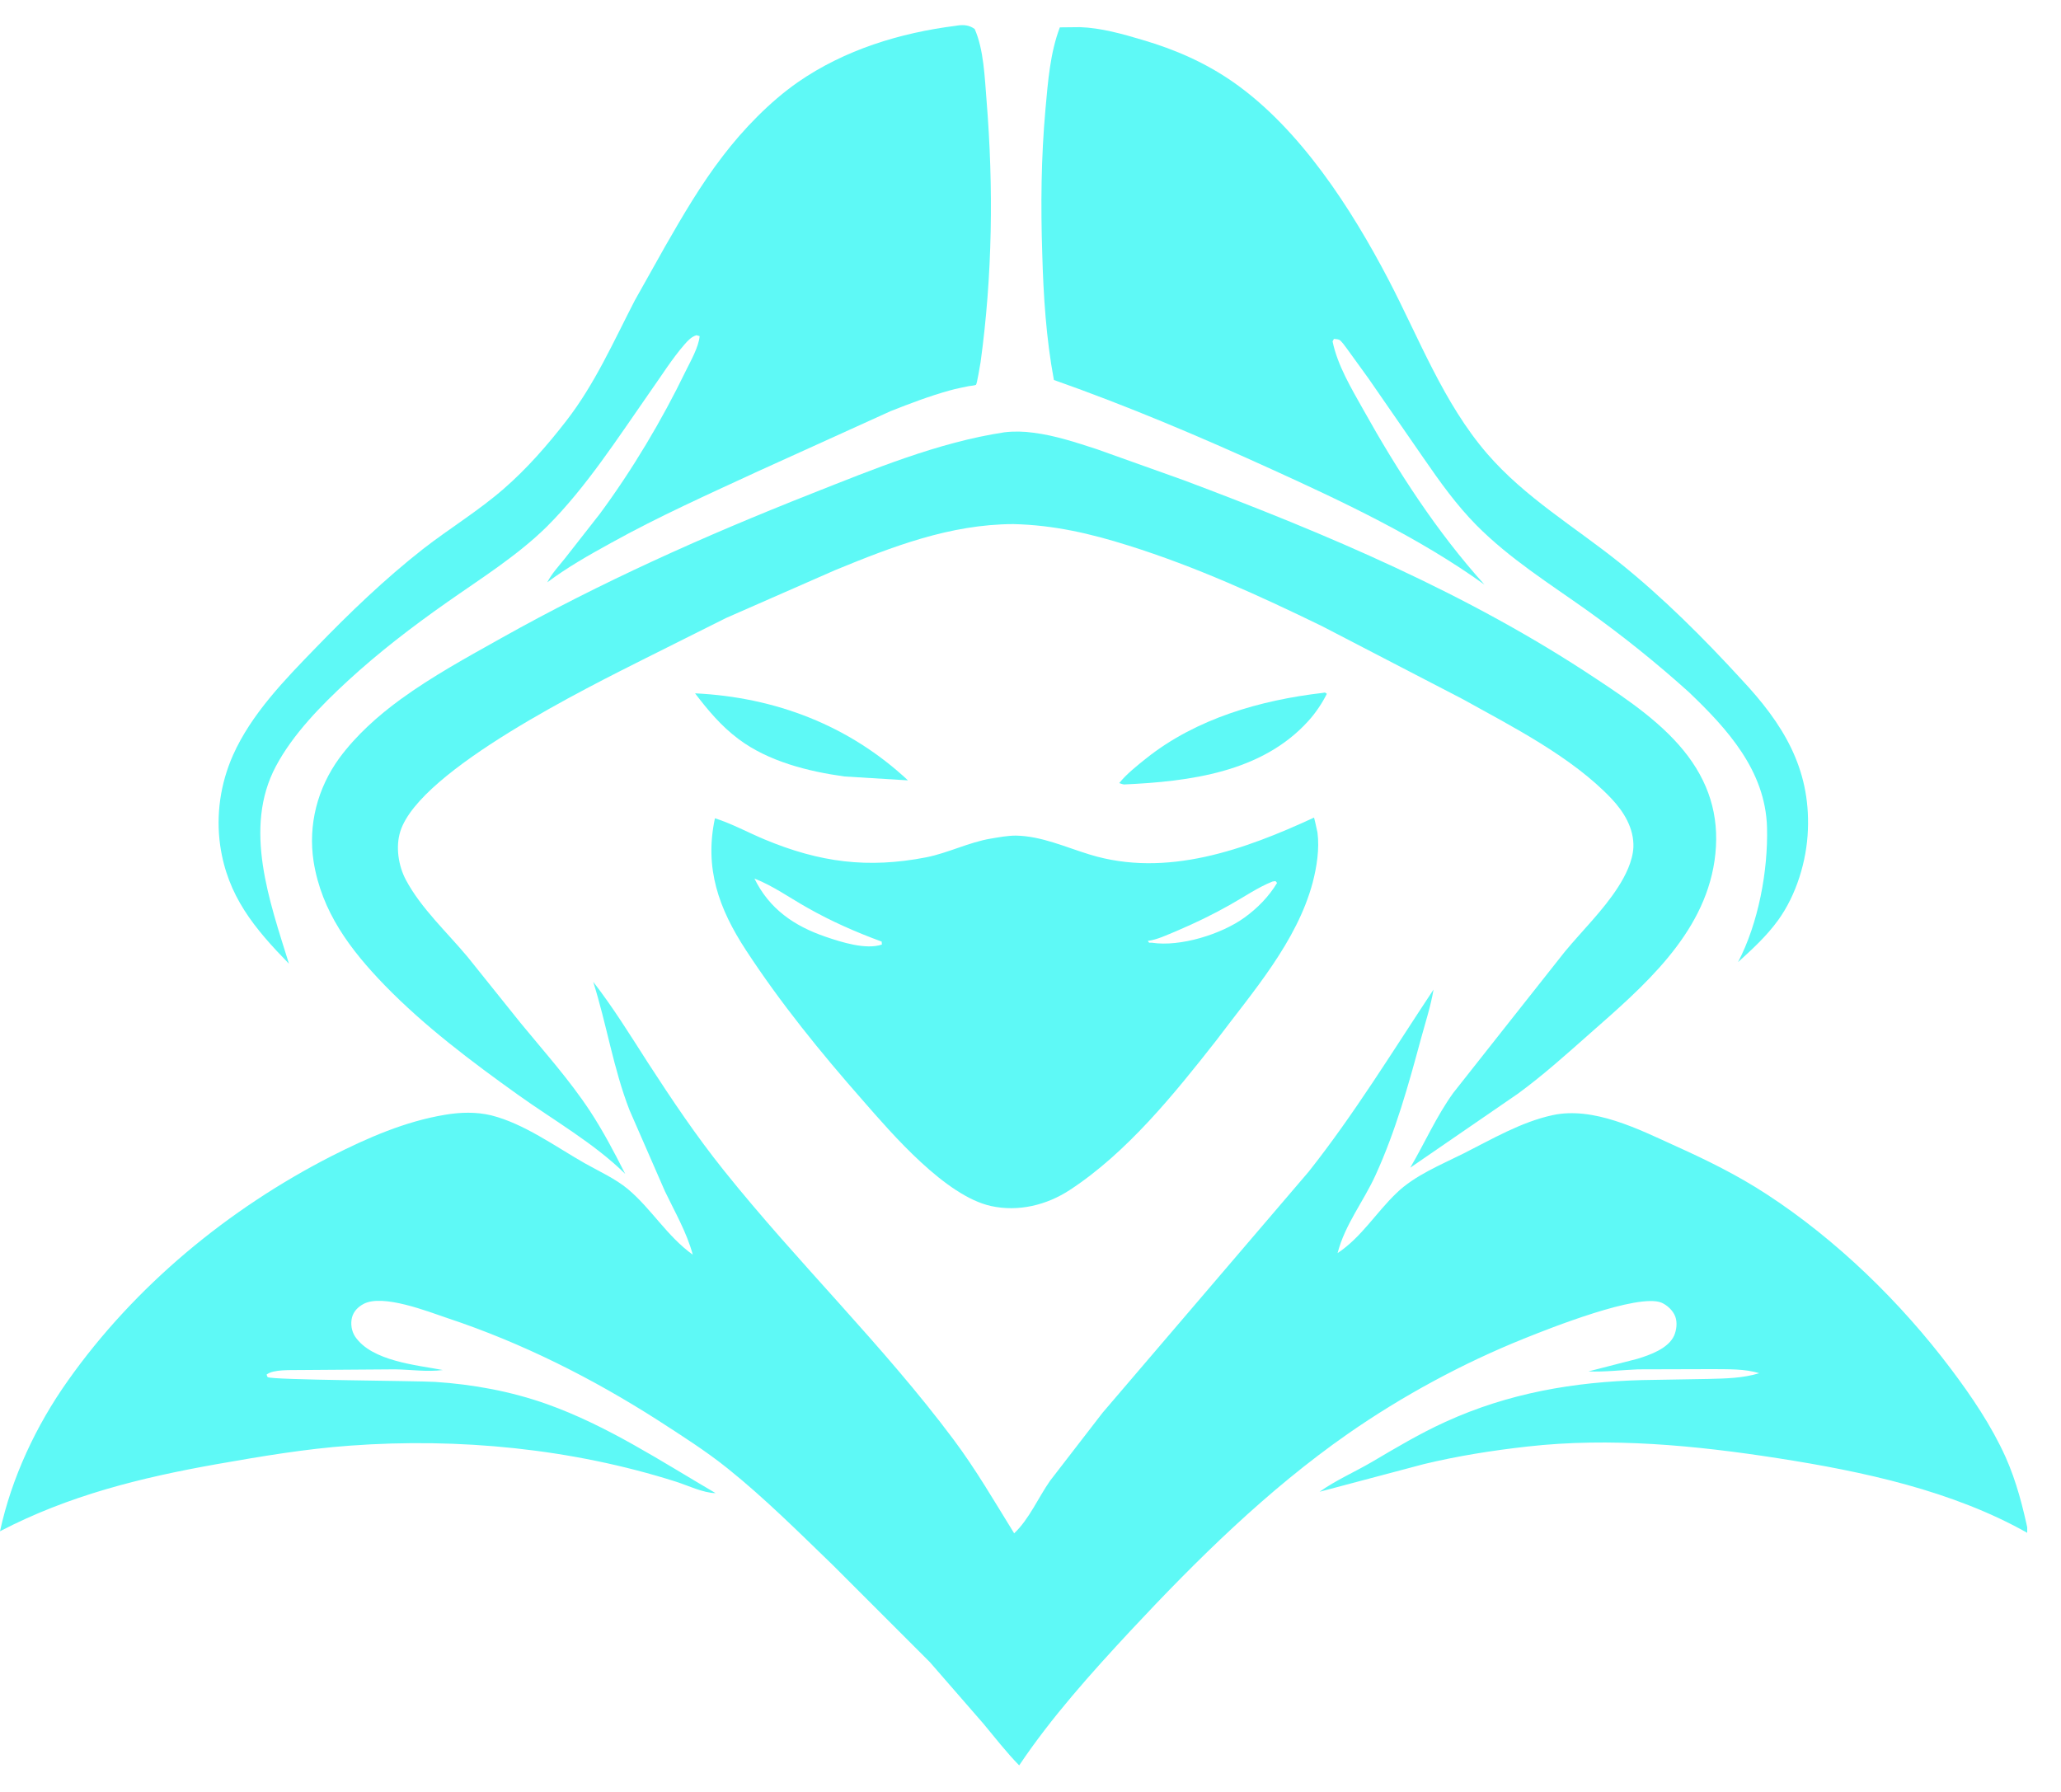 <svg xmlns="http://www.w3.org/2000/svg" xmlns:xlink="http://www.w3.org/1999/xlink" width="406" zoomAndPan="magnify" viewBox="0 0 304.5 264.75" height="353" preserveAspectRatio="xMidYMid meet" version="1.0"><defs><clipPath id="cbd49e006e"><path d="M 32 3.559 L 147 3.559 L 147 143 L 32 143 Z M 32 3.559 " clip-rule="nonzero"/></clipPath><clipPath id="a98bfb0a3a"><path d="M 0 145 L 299.508 145 L 299.508 261 L 0 261 Z M 0 145 " clip-rule="nonzero"/></clipPath></defs><path fill="#5ef9f6" d="M 109.105 109.199 C 113.492 112.508 119.398 113.992 124.762 114.734 L 134.145 115.309 C 125.438 107.176 114.539 103.023 102.691 102.449 C 104.617 104.98 106.574 107.309 109.105 109.199 Z M 109.105 109.199 " fill-opacity="1" fill-rule="nonzero"/><path fill="#5ef9f6" d="M 195.43 102.383 C 186.215 103.461 176.766 106.16 169.375 112.035 C 168.027 113.113 166.441 114.363 165.359 115.711 C 165.598 115.781 165.801 115.883 166.07 115.914 C 175.754 115.477 186.418 114.125 193.27 106.566 C 194.348 105.387 195.328 103.934 196.035 102.516 C 195.664 102.281 195.867 102.316 195.43 102.383 Z M 195.43 102.383 " fill-opacity="1" fill-rule="nonzero"/><path fill="#5ef9f6" d="M 127.461 162.586 C 131.848 167.617 139.68 176.727 146.43 178.211 C 150.477 179.09 154.629 178.078 158.039 175.848 C 166.508 170.316 173.492 161.641 179.668 153.777 C 185.035 146.625 191.617 139.168 193.945 130.391 C 194.551 128.062 194.957 125.43 194.652 123.035 L 194.348 121.652 L 194.145 120.809 C 183.922 125.531 172.348 129.75 161.008 126.273 C 157.465 125.195 153.887 123.543 150.105 123.473 C 148.859 123.473 147.609 123.711 146.395 123.914 C 143.156 124.453 140.082 126.039 136.844 126.68 C 128.203 128.367 121.086 127.422 112.984 124.047 C 110.555 123.035 108.16 121.719 105.629 120.91 C 104.043 128.301 106.203 134.273 110.219 140.414 C 115.312 148.211 121.285 155.566 127.461 162.586 Z M 173.797 137.582 C 176.496 136.434 179.164 135.152 181.727 133.699 C 183.785 132.551 185.812 131.133 188.004 130.258 L 188.441 130.191 L 188.68 130.461 C 187.465 132.484 185.777 134.207 183.855 135.59 C 180.445 138.055 174.371 139.941 170.188 139.301 L 169.781 139.301 L 169.578 139.031 C 170.961 138.863 172.48 138.121 173.797 137.582 Z M 119.297 134.137 C 122.805 136.129 126.484 137.75 130.262 139.133 L 130.297 139.57 C 127.934 140.383 124.258 139.199 121.996 138.426 C 117.34 136.84 113.66 134.309 111.465 129.82 C 114.234 130.898 116.766 132.723 119.297 134.137 Z M 119.297 134.137 " fill-opacity="1" fill-rule="nonzero"/><g clip-path="url(#cbd49e006e)"><path fill="#5ef9f6" d="M 42.691 142.406 C 39.855 133.227 35.875 122.395 40.766 113.215 C 43.297 108.457 47.449 104.238 51.398 100.594 C 55.984 96.375 60.914 92.598 66.008 89.02 C 71.004 85.508 76.402 82.133 80.758 77.848 C 86.594 72.043 91.32 64.652 96.043 57.902 C 97.699 55.574 99.285 53.012 101.172 50.852 C 101.68 50.277 102.152 49.77 102.895 49.535 L 103.367 49.668 C 103.23 51.289 102.016 53.383 101.309 54.832 C 97.797 62.09 93.41 69.445 88.621 75.926 L 83.523 82.438 C 82.613 83.586 81.5 84.766 80.859 86.047 C 83.828 83.82 87 82.031 90.238 80.246 C 97.293 76.328 104.617 73.055 111.906 69.68 L 131.613 60.738 C 134.449 59.625 137.352 58.512 140.285 57.703 C 141.23 57.43 142.176 57.262 143.121 57.059 C 143.324 57.027 144.066 56.957 144.199 56.859 C 144.336 56.758 144.809 53.922 144.875 53.516 C 146.629 40.727 146.801 27.699 145.754 14.809 C 145.484 11.469 145.348 7.316 144 4.281 C 143.188 3.707 142.414 3.637 141.434 3.773 L 141.23 3.809 C 132.965 4.855 124.797 7.352 117.879 12.145 C 113.762 15.012 109.812 19.094 106.777 23.078 C 103.535 27.297 100.902 31.816 98.27 36.406 L 93.781 44.406 C 90.645 50.48 87.879 56.758 83.66 62.191 C 80.891 65.766 77.887 69.211 74.48 72.18 C 70.699 75.484 66.449 78.051 62.5 81.121 C 56.828 85.578 51.699 90.504 46.672 95.699 C 42.082 100.426 37.121 105.52 34.422 111.594 C 32.566 115.781 31.891 120.402 32.531 124.926 C 33.613 132.418 37.594 137.176 42.691 142.406 Z M 42.691 142.406 " fill-opacity="1" fill-rule="nonzero"/></g><path fill="#5ef9f6" d="M 155.707 56.148 C 166.711 60.031 177.207 64.484 187.801 69.309 C 198.566 74.203 209.703 79.469 219.32 86.387 C 212.336 78.656 206.465 69.582 201.402 60.504 C 199.648 57.363 197.621 54.023 196.879 50.445 L 197.082 50.074 C 197.352 50.109 197.621 50.109 197.859 50.211 C 198.129 50.312 198.703 51.121 198.906 51.391 L 202.18 55.914 L 210.344 67.723 C 212.742 71.199 215.172 74.609 218.141 77.613 C 223.066 82.574 228.906 86.219 234.543 90.234 C 239.738 93.945 244.734 97.961 249.492 102.246 C 255.227 107.715 260.832 113.891 261.066 122.258 C 261.234 128.703 259.785 136.434 256.781 142.172 C 258.906 140.246 261 138.324 262.688 135.996 C 265.387 132.281 266.938 127.219 267.105 122.629 C 267.48 113.453 263.363 106.871 257.285 100.391 C 251.719 94.316 245.68 88.277 239.234 83.113 C 232.617 77.816 225.328 73.527 219.727 67.051 C 213.281 59.59 209.672 50.008 205.148 41.336 C 199.68 30.871 192.09 19.062 182.266 12.176 C 178.117 9.273 173.629 7.316 168.801 5.898 C 165.867 5.023 162.625 4.109 159.555 4.012 L 156.586 4.043 C 155.137 7.855 154.832 12.074 154.461 16.125 C 153.82 23.281 153.75 30.332 153.988 37.52 C 154.156 43.695 154.562 50.008 155.707 56.148 Z M 155.707 56.148 " fill-opacity="1" fill-rule="nonzero"/><path fill="#5ef9f6" d="M 74.074 94.281 C 69.012 97.117 63.883 99.918 59.191 103.328 C 55.852 105.758 52.613 108.66 50.148 112 C 46.91 116.453 45.492 121.855 46.336 127.32 C 47.516 134.711 51.734 140.312 56.828 145.578 C 62.734 151.652 69.652 156.852 76.539 161.777 C 81.77 165.523 87.777 168.93 92.367 173.453 C 90.781 170.316 89.094 167.109 87.168 164.172 C 84.098 159.516 80.387 155.398 76.875 151.113 L 69.082 141.395 C 66.043 137.75 62.195 134.207 59.969 130.02 C 58.855 127.93 58.418 125.094 59.16 122.801 C 62.094 113.723 87.035 101.473 95.402 97.254 L 107.281 91.312 L 123.344 84.262 C 131.883 80.75 140.355 77.477 149.703 77.441 C 155.676 77.578 161.074 78.828 166.742 80.617 C 176.633 83.719 186.047 88.008 195.328 92.527 L 216.082 103.293 C 223.438 107.375 232.215 111.832 238.051 117.973 C 239.906 119.93 241.426 122.395 241.324 125.195 C 241.223 127.254 240.145 129.414 239.031 131.133 C 236.836 134.543 233.801 137.48 231.199 140.617 L 222.023 152.227 L 214.699 161.508 C 212.199 164.984 210.516 168.863 208.355 172.543 L 224.215 161.641 C 227.961 158.91 231.402 155.805 234.879 152.734 C 242.742 145.816 251.684 138.188 253.305 127.219 C 254.148 121.449 252.867 116.387 249.391 111.73 C 245.879 107.039 240.617 103.461 235.758 100.258 C 216.891 87.703 196.035 78.895 174.91 70.965 L 162.055 66.375 C 159.016 65.395 155.91 64.348 152.707 63.945 C 151.289 63.742 149.805 63.707 148.387 63.879 C 138.598 65.363 129.016 69.344 119.871 72.953 C 104.145 79.164 88.82 86.016 74.074 94.281 Z M 74.074 94.281 " fill-opacity="1" fill-rule="nonzero"/><g clip-path="url(#a98bfb0a3a)"><path fill="#5ef9f6" d="M 296.297 215.266 C 294.207 210.645 291.305 206.355 288.234 202.273 C 280.809 192.418 271.359 183.207 261 176.457 C 256.715 173.656 252.125 171.395 247.465 169.301 C 242.133 166.871 235.418 163.465 229.379 164.781 C 224.723 165.793 220.434 168.324 216.219 170.449 C 212.91 172.105 208.996 173.691 206.328 176.289 C 203.324 179.156 201.133 182.836 197.621 185.164 C 198.703 180.945 201.438 177.57 203.223 173.656 C 206.195 167.145 208.082 160.359 209.941 153.477 C 210.582 151.113 211.391 148.648 211.797 146.219 C 205.824 155.23 200.051 164.68 193.336 173.148 L 162.898 208.754 L 155.137 218.809 C 153.414 221.273 152.031 224.512 149.836 226.57 C 146.934 221.879 144.199 217.156 140.895 212.734 C 130.465 198.766 117.844 186.582 106.945 172.949 C 102.859 167.852 99.285 162.52 95.738 157.051 C 93.141 153.004 90.578 148.852 87.641 145.074 C 89.633 151.348 90.609 157.863 93.008 164.039 L 98.238 176.02 C 99.723 179.121 101.445 182.059 102.355 185.398 C 98.574 182.699 96.246 178.617 92.738 175.68 C 90.914 174.164 88.449 173.047 86.359 171.867 C 82.039 169.402 77.414 166.027 72.59 164.812 C 70.363 164.273 68.035 164.344 65.805 164.715 C 59.867 165.691 54.332 168.121 49 170.82 C 33.746 178.617 19.945 189.988 10.023 204.027 C 5.332 210.645 1.723 218.336 0 226.266 C 10.156 220.969 20.82 218.336 32.027 216.348 C 38.574 215.199 45.121 214.086 51.734 213.613 C 67.797 212.43 84.504 214.051 99.891 218.945 C 101.68 219.52 103.875 220.598 105.73 220.633 C 97.598 215.875 89.699 210.645 80.789 207.469 C 75.457 205.582 69.922 204.566 64.289 204.195 C 61.656 204.027 39.988 203.926 39.551 203.488 C 39.449 203.387 39.449 203.219 39.383 203.117 C 40.363 202.309 43.027 202.477 44.344 202.441 L 58.348 202.34 C 60.711 202.375 63.074 202.746 65.434 202.441 C 61.488 201.699 54.941 201.125 52.477 197.516 C 51.938 196.707 51.77 195.625 52.004 194.68 C 52.242 193.77 52.883 193.129 53.691 192.688 C 56.527 191.137 63.242 193.805 66.145 194.781 C 77.113 198.426 87.438 203.625 97.156 209.832 C 100.699 212.129 104.277 214.387 107.551 217.02 C 113.051 221.441 118.047 226.438 123.145 231.363 L 137.383 245.605 L 145.281 254.684 C 147 256.742 148.688 258.934 150.578 260.859 C 155.336 253.77 161.211 247.223 167.016 240.98 C 176.836 230.453 187.262 220.16 199.105 211.891 C 207.141 206.289 216.117 201.43 225.195 197.785 C 228.973 196.266 242.035 191.07 245.477 192.488 C 246.32 192.859 247.164 193.633 247.5 194.512 C 247.84 195.391 247.703 196.535 247.332 197.379 C 246.453 199.27 243.789 200.215 241.898 200.789 L 234.676 202.645 C 237.105 202.746 239.57 202.441 242 202.34 L 253.07 202.309 C 255.297 202.34 257.793 202.238 259.918 202.914 C 257.422 203.656 255.027 203.691 252.426 203.758 L 242.641 203.926 C 232.484 204.195 222.863 205.852 213.551 210.102 C 209.77 211.824 206.262 213.918 202.719 216.008 C 200.188 217.492 197.32 218.742 194.957 220.43 L 210.344 216.348 C 215.375 215.133 220.535 214.32 225.668 213.746 C 237.918 212.363 250.504 213.578 262.652 215.469 C 275.207 217.426 288.535 220.262 299.707 226.605 C 298.898 222.758 297.918 218.879 296.297 215.266 Z M 296.297 215.266 " fill-opacity="1" fill-rule="nonzero"/></g></svg>
